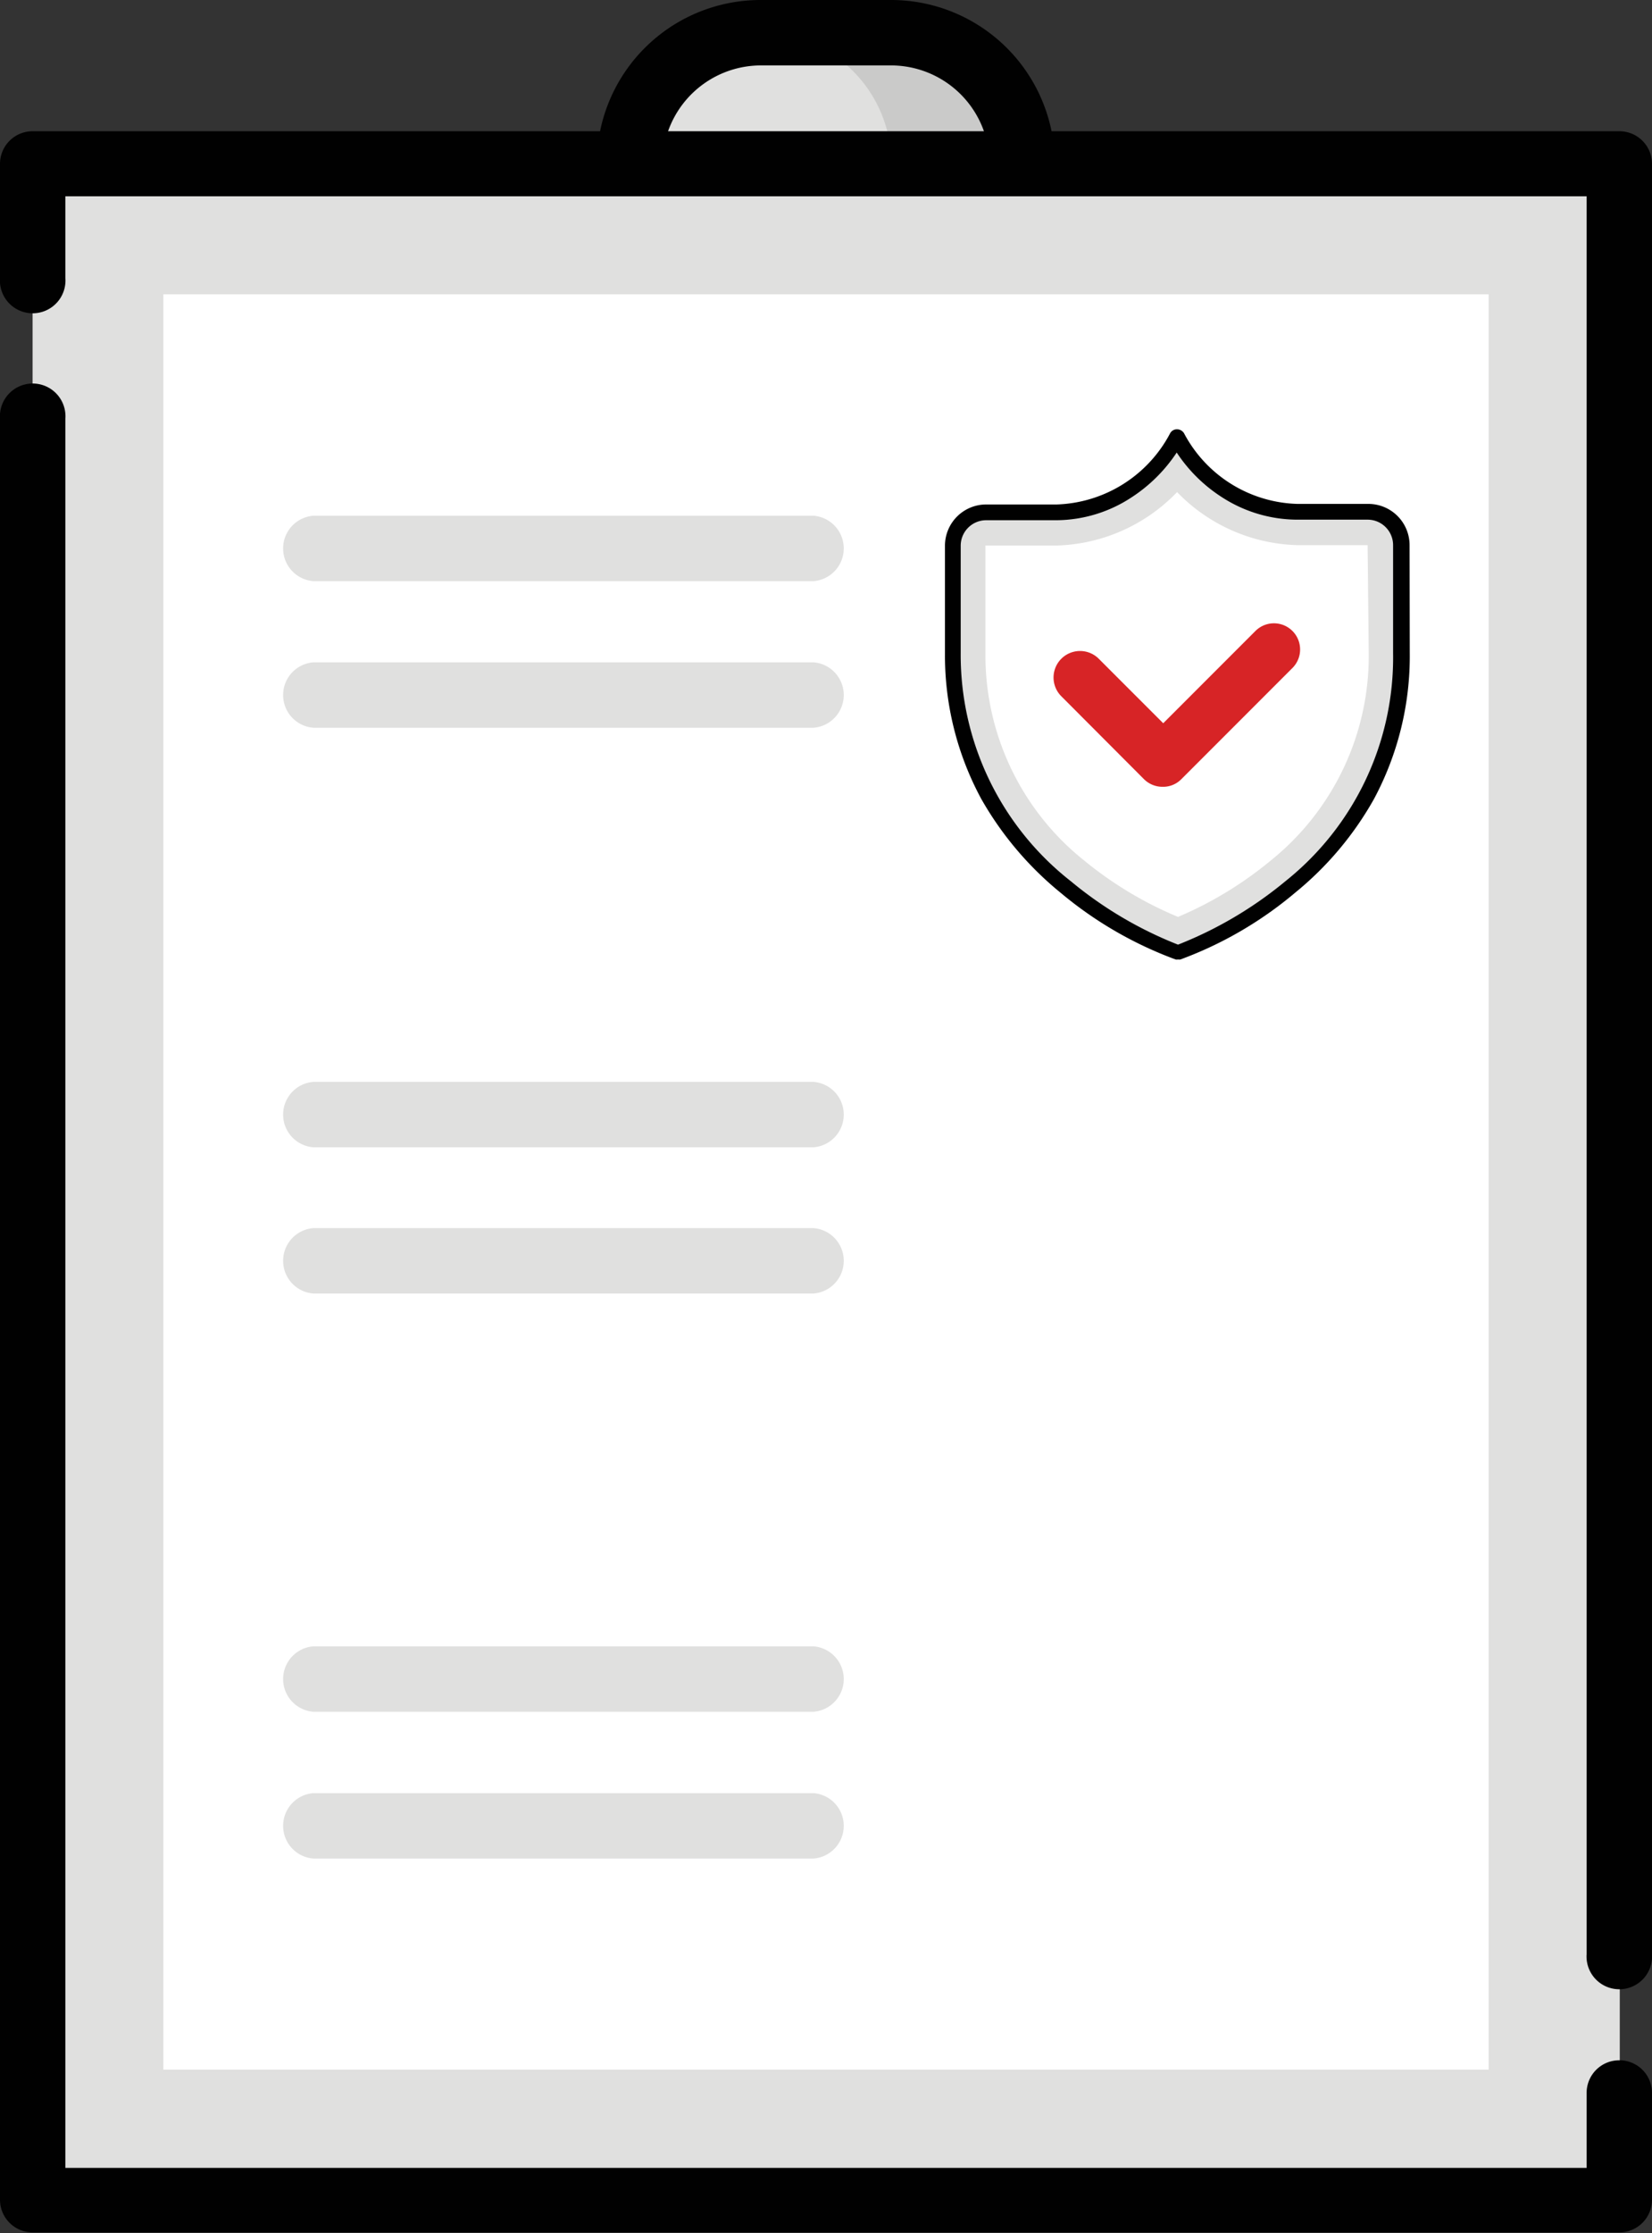 <svg xmlns="http://www.w3.org/2000/svg" viewBox="0 0 88.18 119.12"><rect x="0" y="0" width="88.18" height="119.12" fill="#333333" stroke="none"/><defs><style>.cls-1{fill:#e0e0df;}.cls-2{fill:#fff;}.cls-3,.cls-4{fill:#010101;}.cls-3{opacity:0.1;}.cls-5{fill:#d72426;}</style></defs><g id="Capa_2" data-name="Capa 2"><g id="Capa_1-2" data-name="Capa 1"><path class="cls-1" d="M1.74,8.72h84.7V117.38H1.74Z"/><path class="cls-1" d="M79.46,8.72h7V117.38h-7Z"/><path class="cls-2" d="M79.46,15.7v94.7H8.72V15.7Z"/><path class="cls-1" d="M54.56,8.72H33.62a7,7,0,0,1,7-7h7A7,7,0,0,1,54.56,8.72Z"/><path class="cls-3" d="M47.58,1.74h-7a7,7,0,0,1,7,7h7A7,7,0,0,0,47.58,1.74Z"/><path class="cls-4" d="M86.44,109.9a1.74,1.74,0,0,0-1.75,1.74v4H3.49V22.34a1.75,1.75,0,1,0-3.49,0v95a1.74,1.74,0,0,0,1.74,1.74h84.7a1.74,1.74,0,0,0,1.74-1.74v-5.74A1.74,1.74,0,0,0,86.44,109.9Z"/><path class="cls-4" d="M86.44,7H56.13a8.74,8.74,0,0,0-8.55-7h-7a8.74,8.74,0,0,0-8.55,7H1.74A1.74,1.74,0,0,0,0,8.72v6.11a1.75,1.75,0,1,0,3.49,0V10.47h81.2v93.76a1.75,1.75,0,1,0,3.49,0V8.72A1.74,1.74,0,0,0,86.44,7ZM35.66,7A5.26,5.26,0,0,1,40.6,3.49h7A5.26,5.26,0,0,1,52.52,7Z"/><path class="cls-1" d="M43.42,31H16.73a1.75,1.75,0,0,1,0-3.49H43.42a1.75,1.75,0,0,1,0,3.49Z"/><path class="cls-1" d="M43.42,38.82H16.73a1.75,1.75,0,0,1,0-3.49H43.42a1.75,1.75,0,0,1,0,3.49Z"/><path class="cls-1" d="M43.42,61.2H16.73a1.75,1.75,0,0,1,0-3.49H43.42a1.75,1.75,0,0,1,0,3.49Z"/><path class="cls-1" d="M43.42,69H16.73a1.75,1.75,0,0,1,0-3.49H43.42a1.75,1.75,0,0,1,0,3.49Z"/><path class="cls-1" d="M43.42,91.31H16.73a1.75,1.75,0,0,1,0-3.49H43.42a1.75,1.75,0,0,1,0,3.49Z"/><path class="cls-1" d="M43.42,99.14H16.73a1.75,1.75,0,0,1,0-3.49H43.42a1.75,1.75,0,0,1,0,3.49Z"/><path class="cls-1" d="M50.87,34.87c0,12,12,16,12,16s12-4,12-16V29.07a1.78,1.78,0,0,0-1.78-1.78H69.28a7.5,7.5,0,0,1-6.45-4,7.46,7.46,0,0,1-6.42,4H52.63a1.76,1.76,0,0,0-1.77,1.77Z"/><path class="cls-2" d="M73.06,34.83a14,14,0,0,1-5.24,11.08,19.93,19.93,0,0,1-4.94,3,20,20,0,0,1-5-3,14,14,0,0,1-5.28-11V29.1H56.4a9.27,9.27,0,0,0,6.43-2.85,9.27,9.27,0,0,0,6.44,2.83H73Z"/><path class="cls-4" d="M75.24,29.07A2.2,2.2,0,0,0,73,26.88H69.26a7.07,7.07,0,0,1-6.06-3.77.44.44,0,0,0-.37-.21h0a.41.41,0,0,0-.37.21,7.1,7.1,0,0,1-6.06,3.8H52.63a2.2,2.2,0,0,0-2.19,2.2v5.76a16.08,16.08,0,0,0,1.94,7.75,17.77,17.77,0,0,0,4.23,5,20.66,20.66,0,0,0,6.14,3.56.27.27,0,0,0,.13,0,.3.3,0,0,0,.13,0,20.44,20.44,0,0,0,6.12-3.56,17.44,17.44,0,0,0,4.21-5,16.12,16.12,0,0,0,1.91-7.78ZM68.62,47a21.1,21.1,0,0,1-5.74,3.39A21,21,0,0,1,57.15,47a15.33,15.33,0,0,1-5.87-12.16V29.11a1.36,1.36,0,0,1,1.36-1.36H56.4a7.37,7.37,0,0,0,4-1.22,8.32,8.32,0,0,0,2.41-2.39,8.16,8.16,0,0,0,2.41,2.38,7.43,7.43,0,0,0,4,1.2H73a1.36,1.36,0,0,1,1.36,1.36l0,5.76A15.26,15.26,0,0,1,68.62,47Z"/><path class="cls-5" d="M67,33.67l-4.91,4.91-3.44-3.44a1.38,1.38,0,0,0-2,2l4.41,4.42a1.4,1.4,0,0,0,1,.41,1.36,1.36,0,0,0,1-.41L69,35.62a1.38,1.38,0,0,0-2-1.95Z"/></g></g></svg>